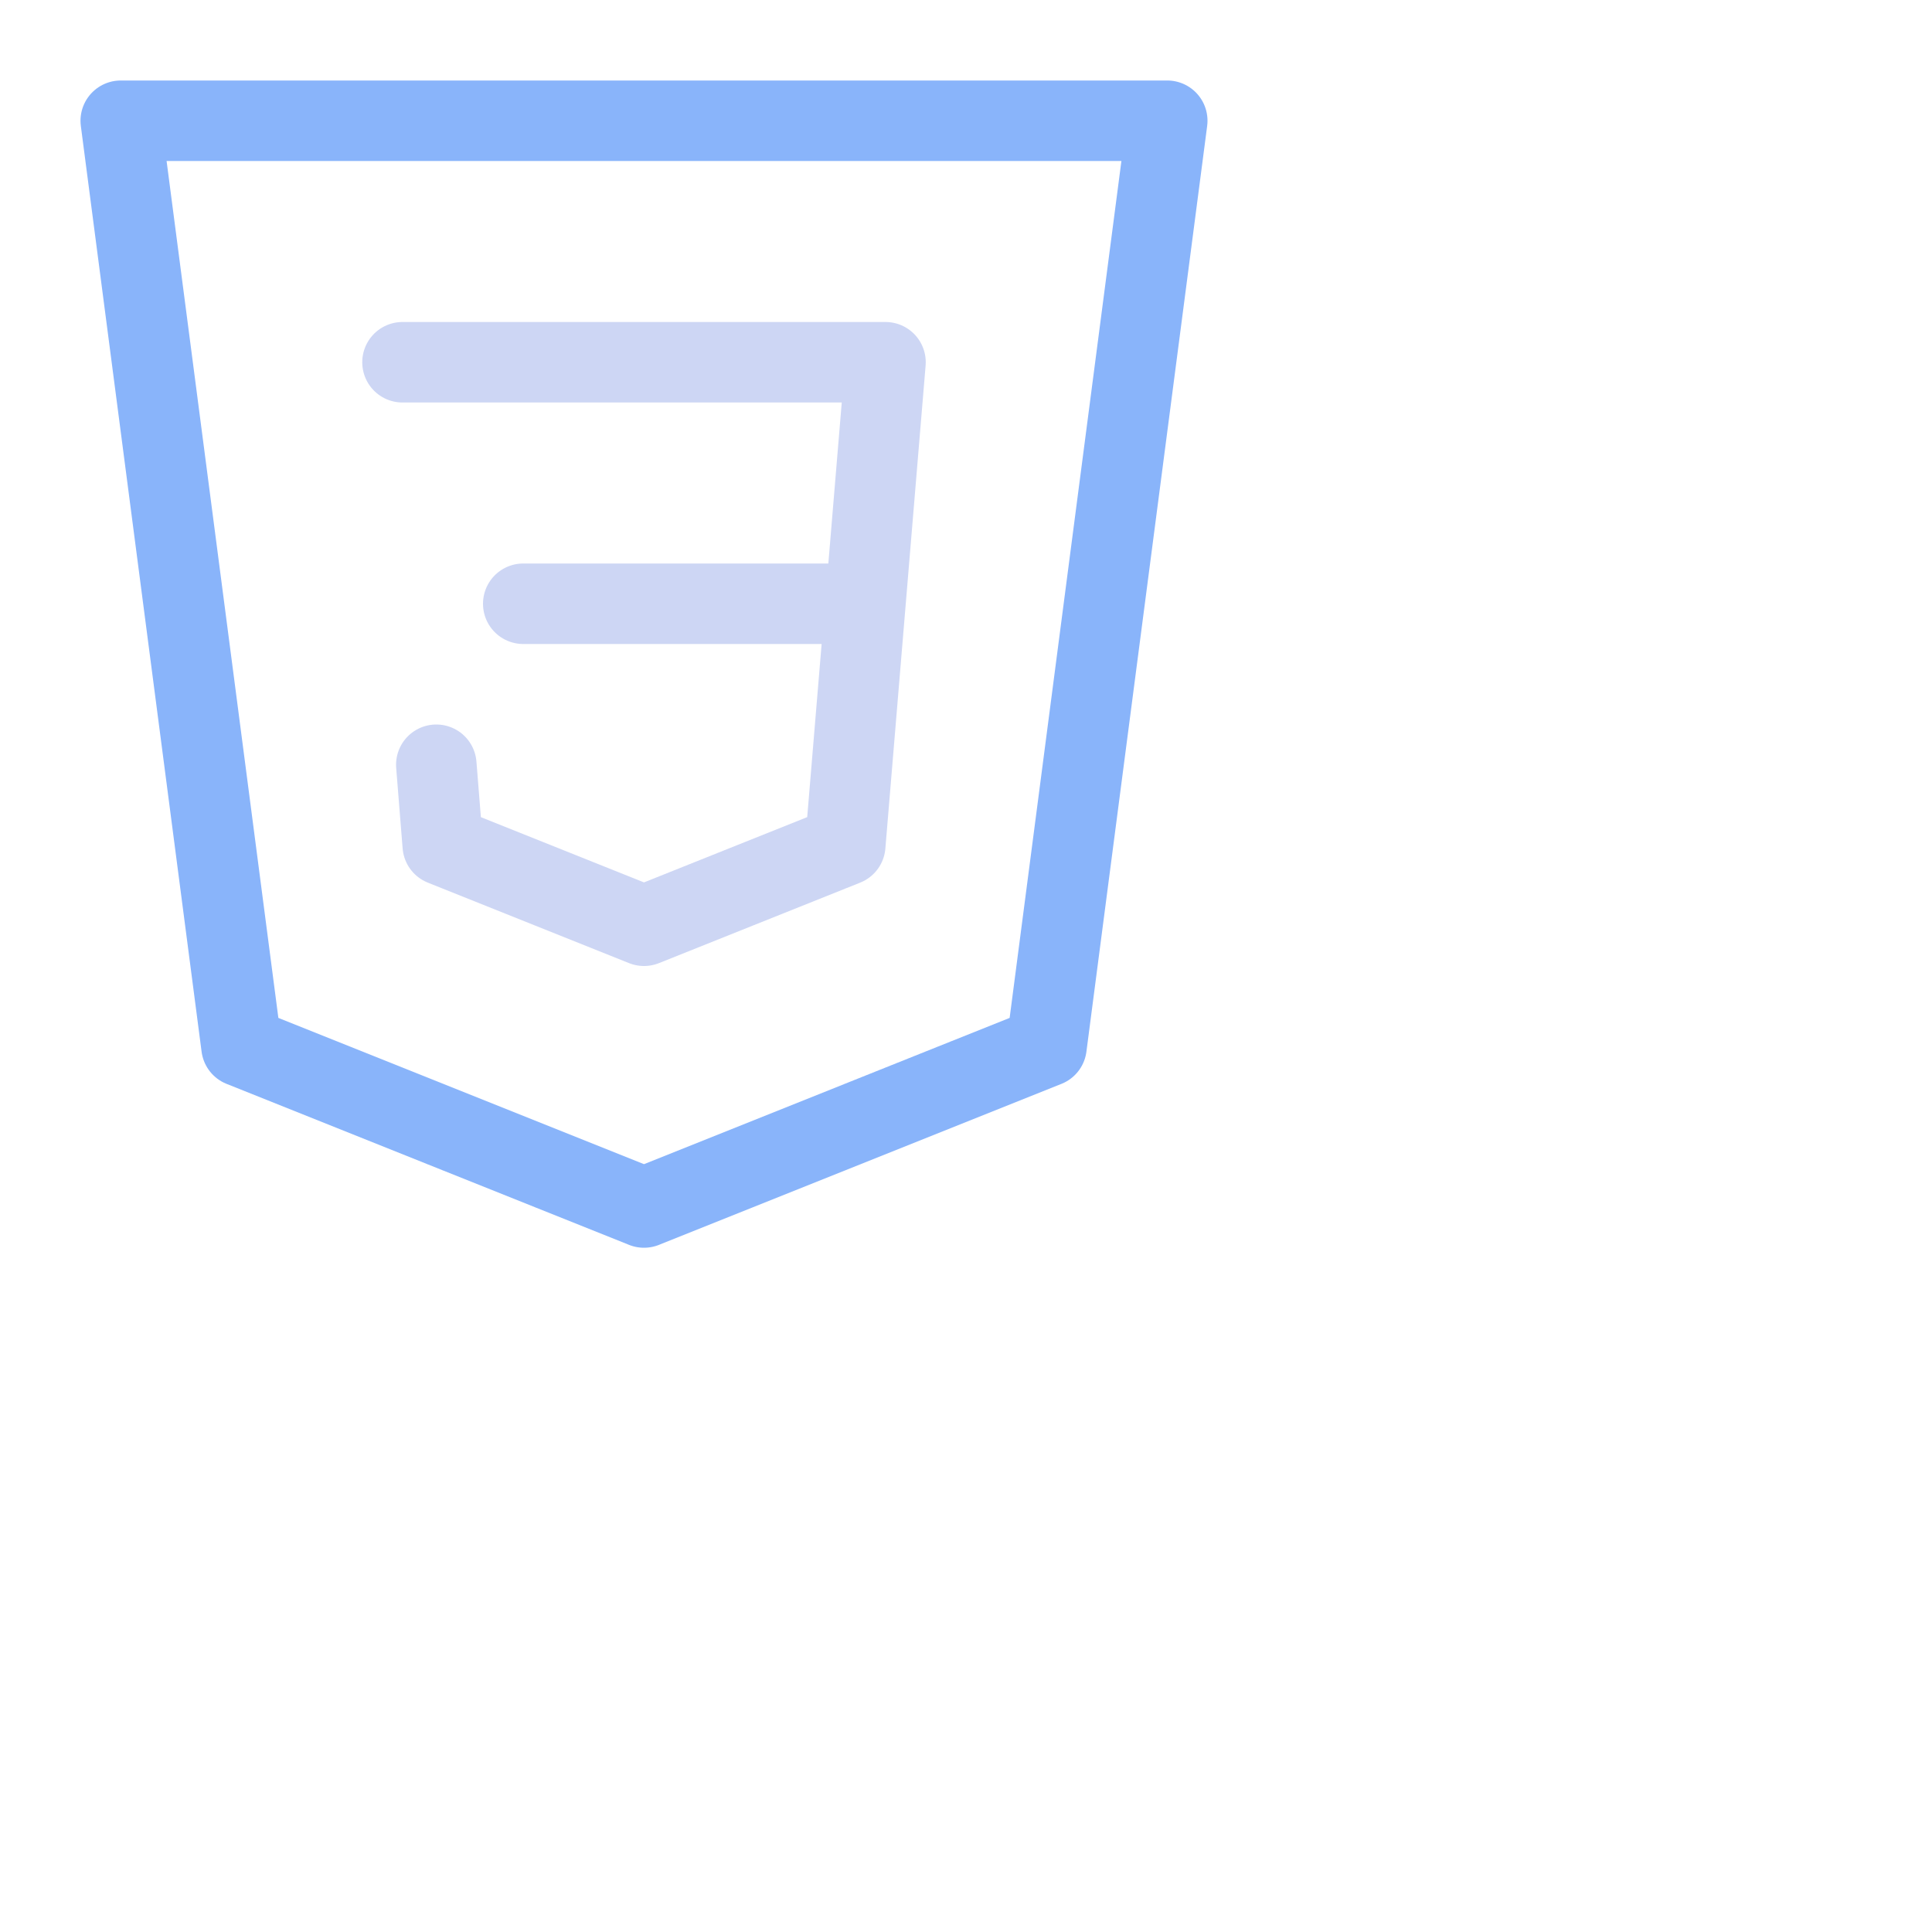 <svg viewBox="0 0 24 24" xmlns="http://www.w3.org/2000/svg"> <g fill="none" stroke-linecap="round" stroke-linejoin="round"> <path stroke="#89b4fa" d="M1.5 1.5h13L13 13l-5 2-5-2z" /> <path stroke="#cdd6f4" d="M5 4.5h6l-.5 6-2.5 1-2.5-1-.08-1m1.08-2h4" /> </g>
</svg>
